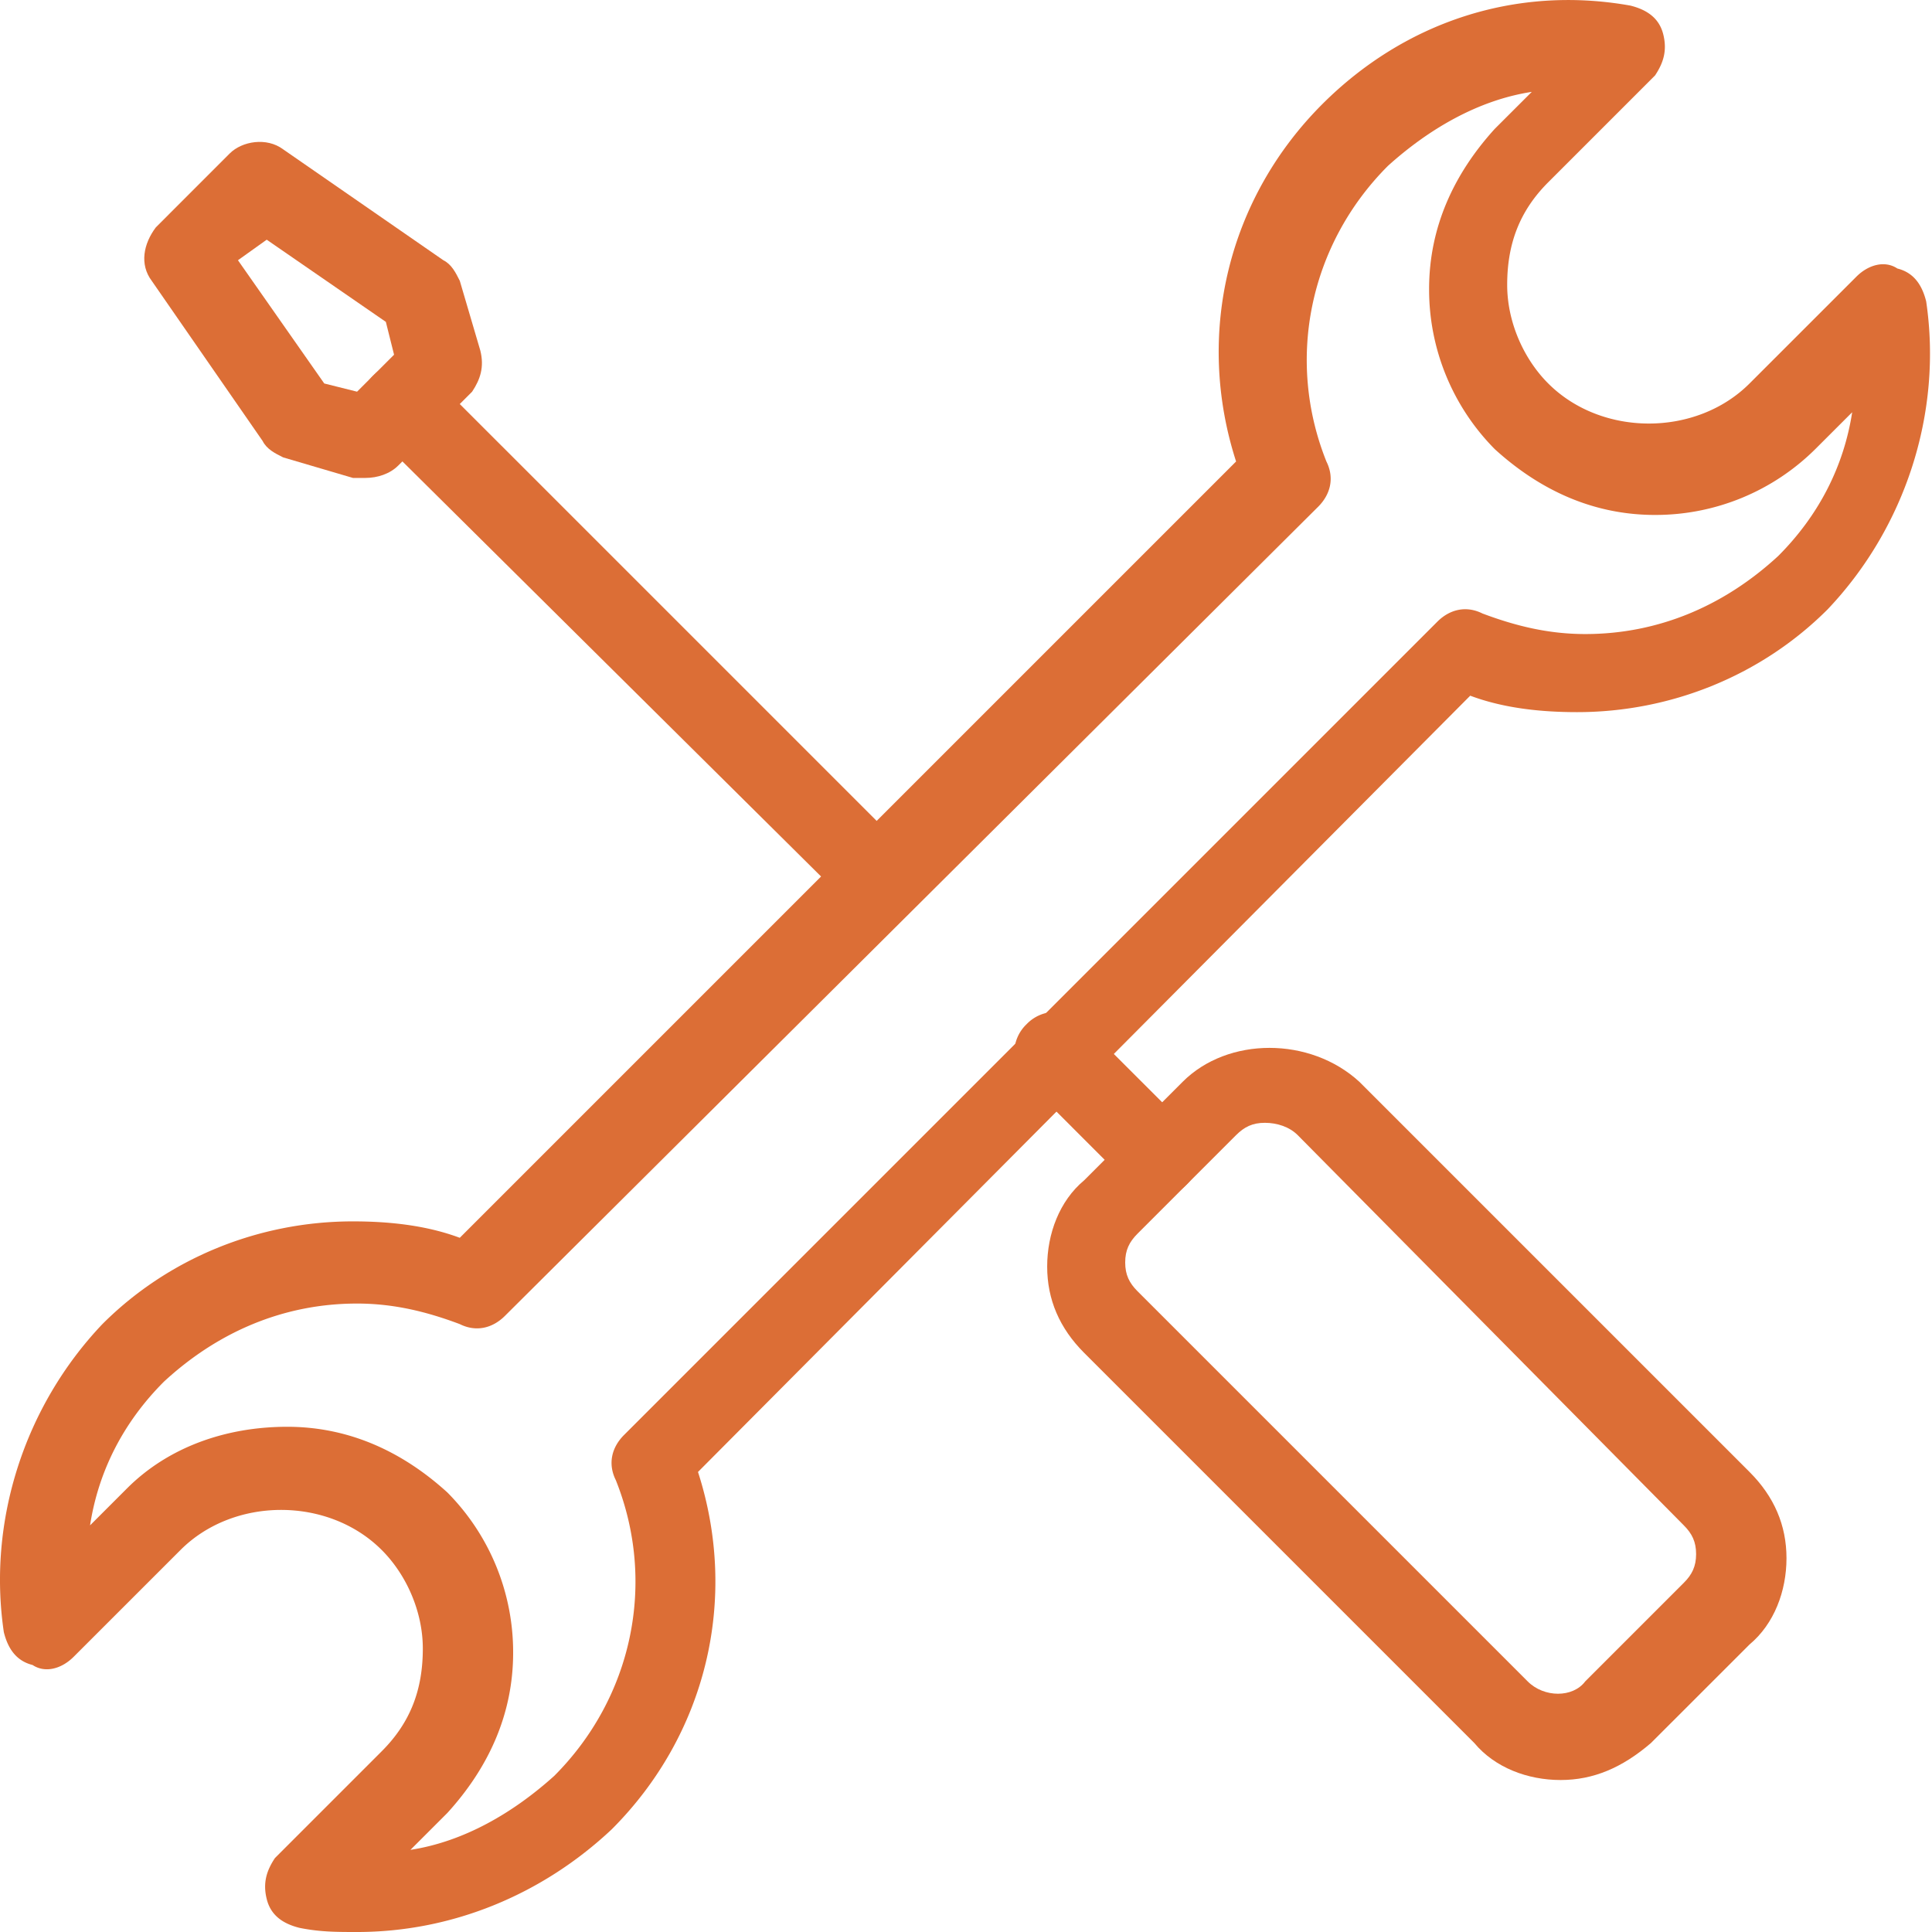 <svg width="60" height="60" fill="none" xmlns="http://www.w3.org/2000/svg"><path d="M11.09 60c-.638 0-1.148 0-1.786-.128-.51-.127-.893-.382-1.02-.893-.128-.51 0-.893.255-1.276l3.316-3.316c.893-.893 1.276-1.913 1.276-3.19 0-1.147-.51-2.295-1.276-3.06-1.658-1.66-4.592-1.66-6.25 0l-3.317 3.316c-.383.383-.893.51-1.276.255-.51-.128-.765-.51-.893-1.02-.51-3.445.638-7.017 3.062-9.568 2.04-2.04 4.847-3.189 7.781-3.189 1.148 0 2.296.128 3.317.51l24.109-24.109c-1.276-3.954-.255-8.164 2.678-11.098C43.618.685 47.063-.464 50.634.174c.51.128.893.383 1.02.893.128.51 0 .893-.255 1.276l-3.316 3.316c-.893.893-1.276 1.914-1.276 3.19 0 1.148.51 2.296 1.276 3.061 1.658 1.658 4.592 1.658 6.25 0l3.317-3.316c.382-.383.893-.51 1.275-.255.51.127.766.51.894 1.02.51 3.444-.638 7.016-3.062 9.567-2.041 2.041-4.847 3.19-7.781 3.19-1.148 0-2.297-.128-3.317-.511L21.677 45.713c1.276 3.954.255 8.164-2.679 11.098C16.83 58.85 14.023 60 11.09 60zM8.92 44.31c1.913 0 3.572.765 4.975 2.041a7.042 7.042 0 012.041 4.975c0 1.913-.765 3.572-2.041 4.975l-1.148 1.148c1.658-.255 3.189-1.148 4.464-2.296 2.424-2.424 3.19-5.995 1.914-9.185-.255-.51-.128-1.02.255-1.403l25.257-25.257c.383-.383.893-.51 1.403-.255 1.02.383 2.041.638 3.19.638 2.295 0 4.336-.893 5.994-2.424 1.276-1.276 2.041-2.806 2.297-4.464l-1.148 1.147a7.042 7.042 0 01-4.975 2.042c-1.914 0-3.572-.766-4.975-2.042a7.042 7.042 0 01-2.041-4.974c0-1.914.765-3.572 2.04-4.975l1.149-1.148c-1.659.255-3.19 1.148-4.465 2.296-2.424 2.424-3.189 5.995-1.913 9.184.255.51.127 1.02-.255 1.403l-25.257 25.13c-.383.382-.893.51-1.403.255-1.02-.383-2.042-.638-3.19-.638-2.296 0-4.337.893-5.995 2.424-1.276 1.275-2.041 2.806-2.296 4.464l1.148-1.148C5.22 44.947 7.006 44.31 8.92 44.31z" fill="#DC6E36"/><path d="M48.465 55.28c-1.02 0-2.04-.383-2.678-1.148L33.669 42.014c-.766-.766-1.148-1.659-1.148-2.679 0-1.02.382-2.041 1.148-2.679l3.061-3.061c1.403-1.403 3.955-1.403 5.485 0l12.118 12.118c.766.765 1.148 1.658 1.148 2.678s-.382 2.042-1.148 2.68l-3.061 3.06c-.893.766-1.786 1.149-2.807 1.149zm-9.184-20.41c-.383 0-.638.127-.893.382l-3.062 3.062c-.255.255-.382.51-.382.893s.127.637.382.893l12.118 12.118c.51.51 1.403.51 1.786 0l3.062-3.062c.255-.255.382-.51.382-.893 0-.382-.127-.637-.383-.893l-11.99-12.118c-.255-.255-.637-.382-1.02-.382z" fill="#DC6E36"/><path d="M35.964 37.165c-.383 0-.638-.127-.893-.382l-3.19-3.19a1.233 1.233 0 010-1.785 1.234 1.234 0 011.786 0l3.19 3.189c.51.51.51 1.276 0 1.786-.255.255-.51.382-.893.382zm-8.674-8.673c-.383 0-.638-.128-.894-.383L11.6 13.44a1.233 1.233 0 010-1.786c.51-.51 1.275-.51 1.785 0L28.182 26.45c.51.51.51 1.276 0 1.786-.255.128-.51.255-.893.255z" fill="#DC6E36"/><path d="M11.345 14.843h-.383l-2.168-.638c-.255-.127-.51-.255-.638-.51L4.711 8.72c-.382-.51-.255-1.148.128-1.658l2.296-2.297c.383-.382 1.148-.51 1.659-.127l4.975 3.444c.255.128.382.383.51.638l.638 2.168c.127.51 0 .893-.255 1.276l-2.296 2.296c-.256.255-.639.383-1.021.383zm-1.276-2.934l1.02.255 1.149-1.148-.255-1.02-3.7-2.552-.893.638 2.68 3.827z" fill="#DC6E36"/></svg>